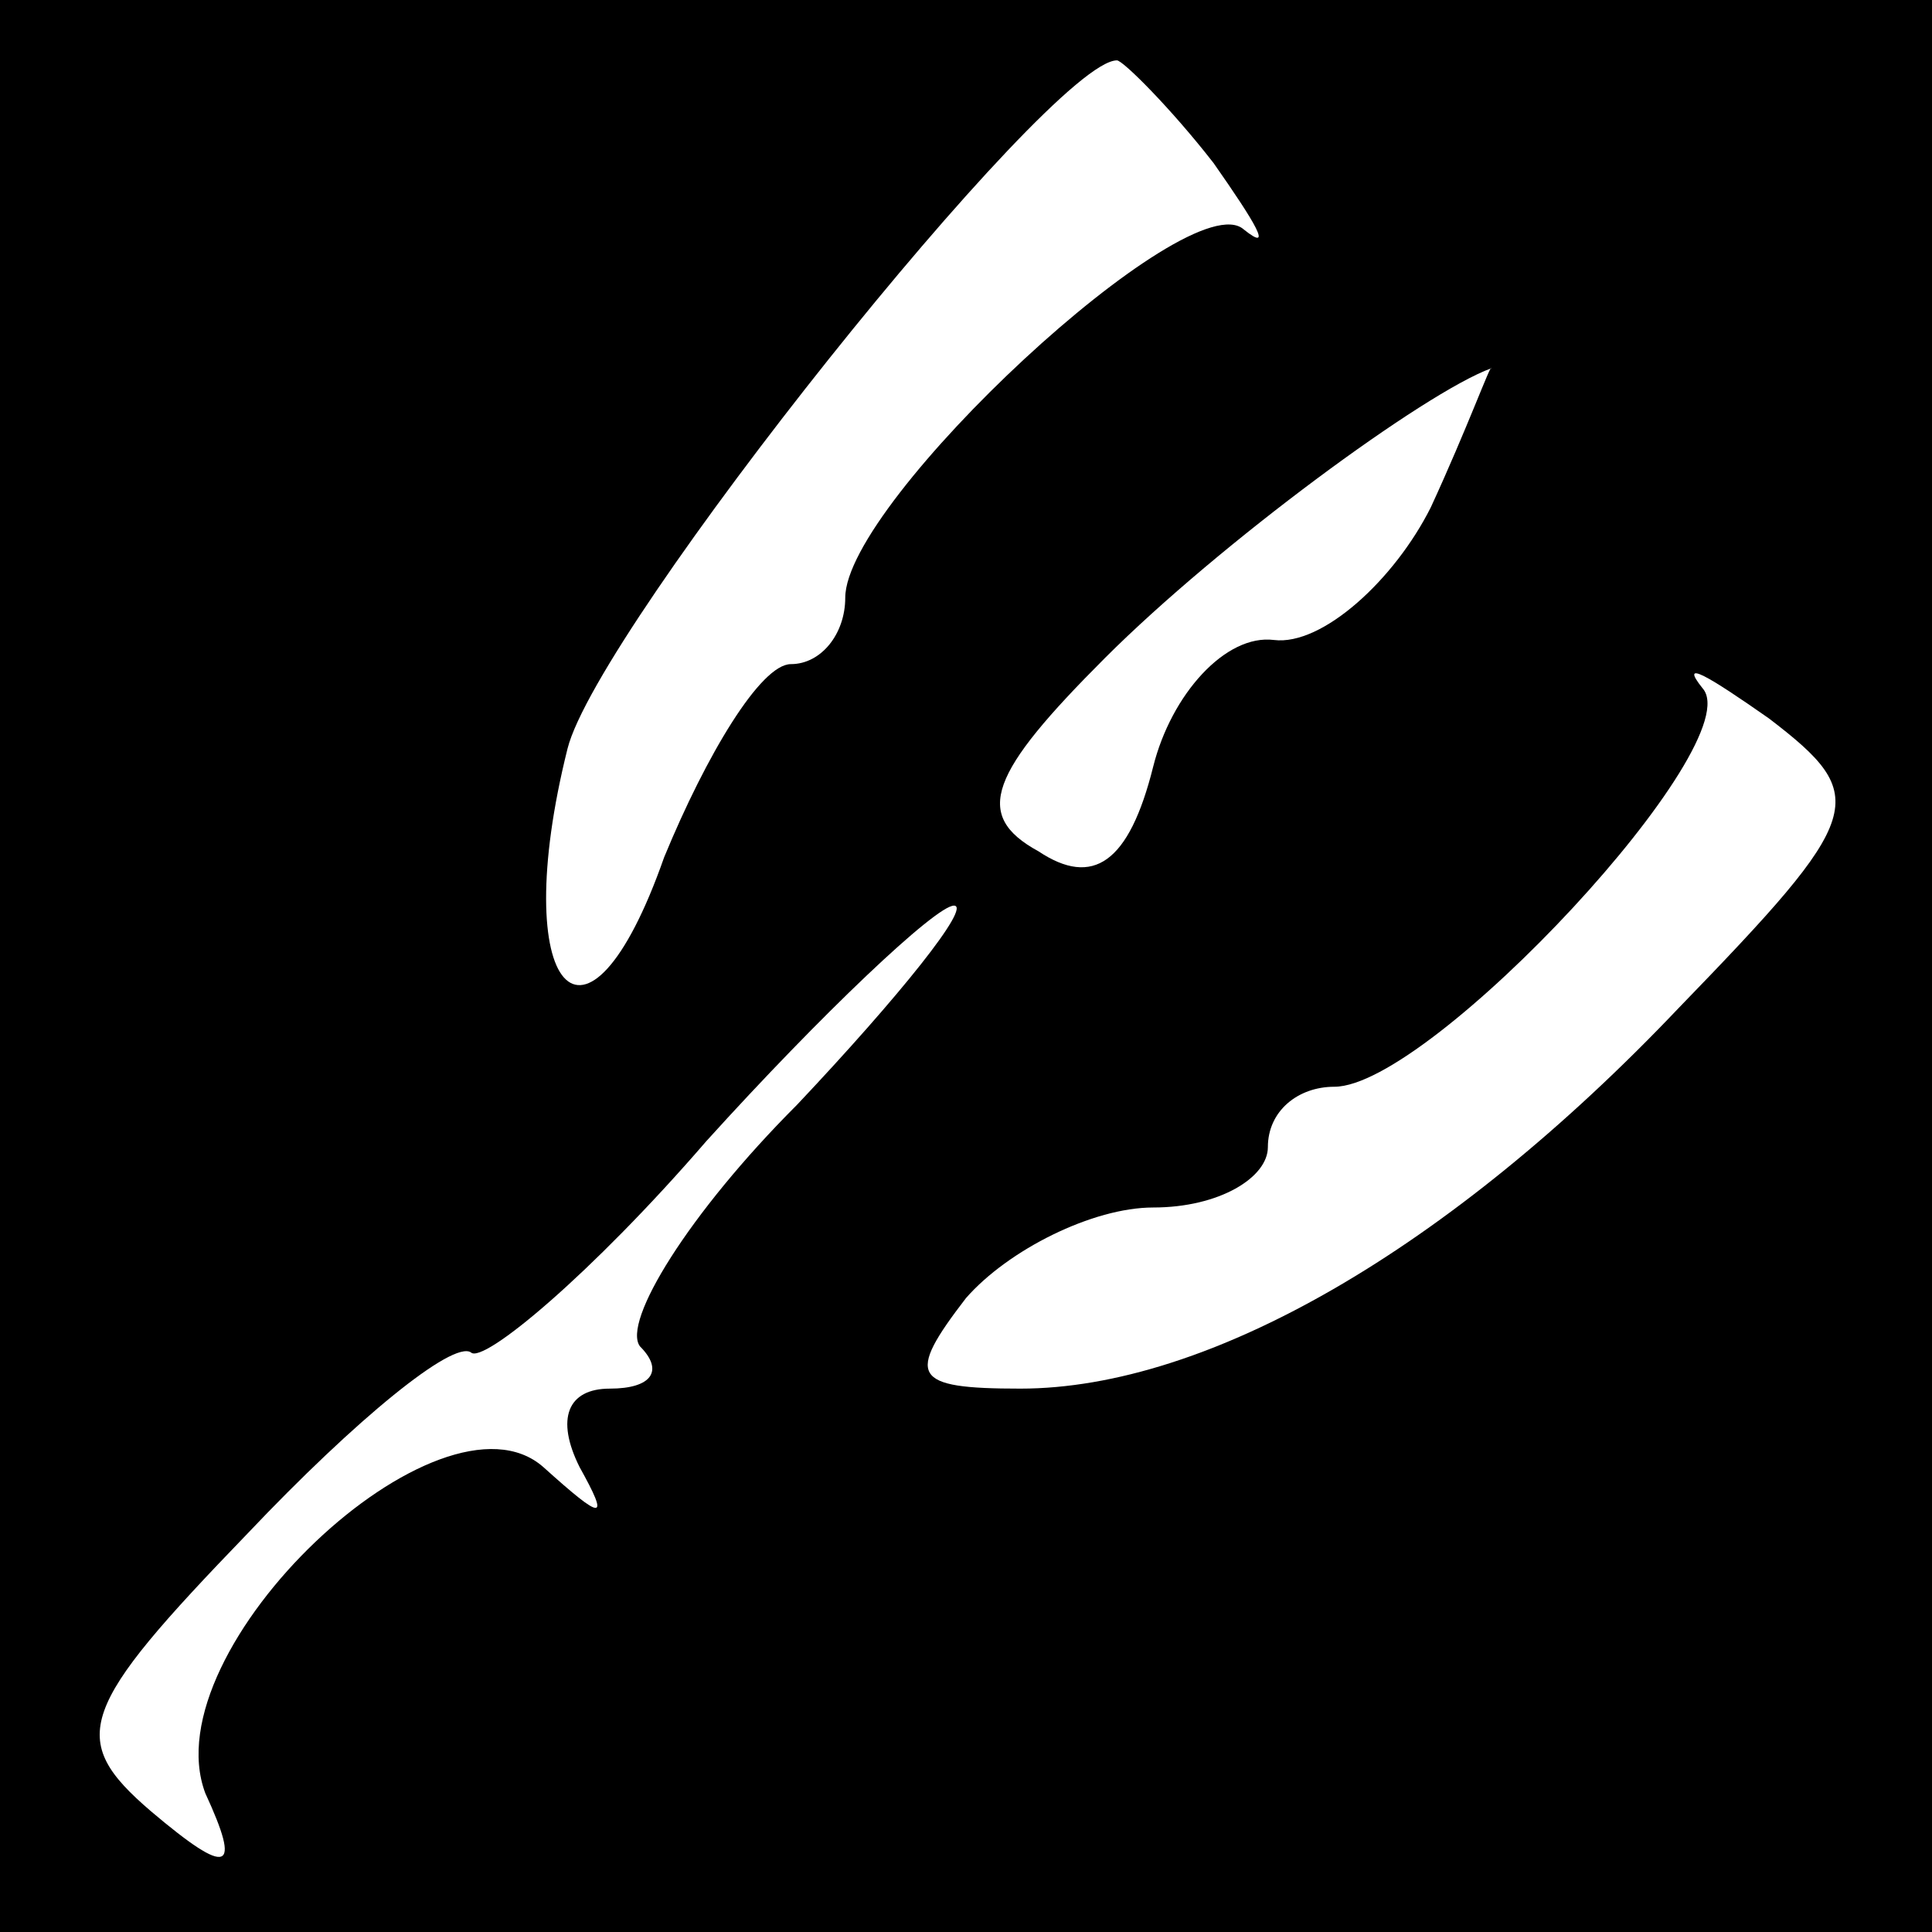 <?xml version="1.0" standalone="no"?>
<!DOCTYPE svg PUBLIC "-//W3C//DTD SVG 20010904//EN"
 "http://www.w3.org/TR/2001/REC-SVG-20010904/DTD/svg10.dtd">
<svg version="1.0" xmlns="http://www.w3.org/2000/svg"
 width="32pt" height="32pt" viewBox="0 0 32 32"
 preserveAspectRatio="xMidYMid meet">
<rect x="0" y="0" width="32" height="32" fill="#808080" stroke="none"/>
<g transform="translate(0,32) scale(0.1,-0.1)"
fill="#000000" stroke="none">
<path fill="#000000" stroke="none" d="M0 160 l0 -160 160 0 160 0 0 160 0
160 -160 0 -160 0 0 -160z"/>
<path fill="#ffffff" stroke="none" d="M201 293 c7 -10 10 -15 5 -11 -9 8 -66
-45 -66 -61 0 -6 -4 -11 -9 -11 -5 0 -14 -15 -21 -32 -13 -37 -26 -22 -16 18
5 20 80 114 91 114 1 0 9 -8 16 -17z"/>
<path fill="#ffffff" stroke="none" d="M237 236 c-6 -12 -18 -23 -26 -22 -8 1
-17 -9 -20 -21 -4 -16 -10 -20 -19 -14 -11 6 -8 13 11 32 19 19 53 44 64 48 0
1 -4 -10 -10 -23z"/>
<path fill="#ffffff" stroke="none" d="M278 153 c-38 -40 -78 -63 -109 -63
-18 0 -19 2 -9 15 7 8 21 15 31 15 11 0 19 5 19 10 0 6 5 10 11 10 16 0 69 57
61 66 -4 5 1 2 11 -5 17 -13 16 -16 -15 -48z"/>
<path fill="#ffffff" stroke="none" d="M132 137 c-18 -18 -29 -36 -26 -40 4
-4 2 -7 -5 -7 -7 0 -9 -5 -5 -13 5 -9 4 -9 -6 0 -17 15 -65 -30 -56 -54 6 -13
4 -14 -9 -3 -14 12 -12 17 16 46 18 19 34 32 37 30 2 -2 20 13 39 35 19 21 38
39 41 39 3 0 -9 -15 -26 -33z"/>
</g>
</svg>
